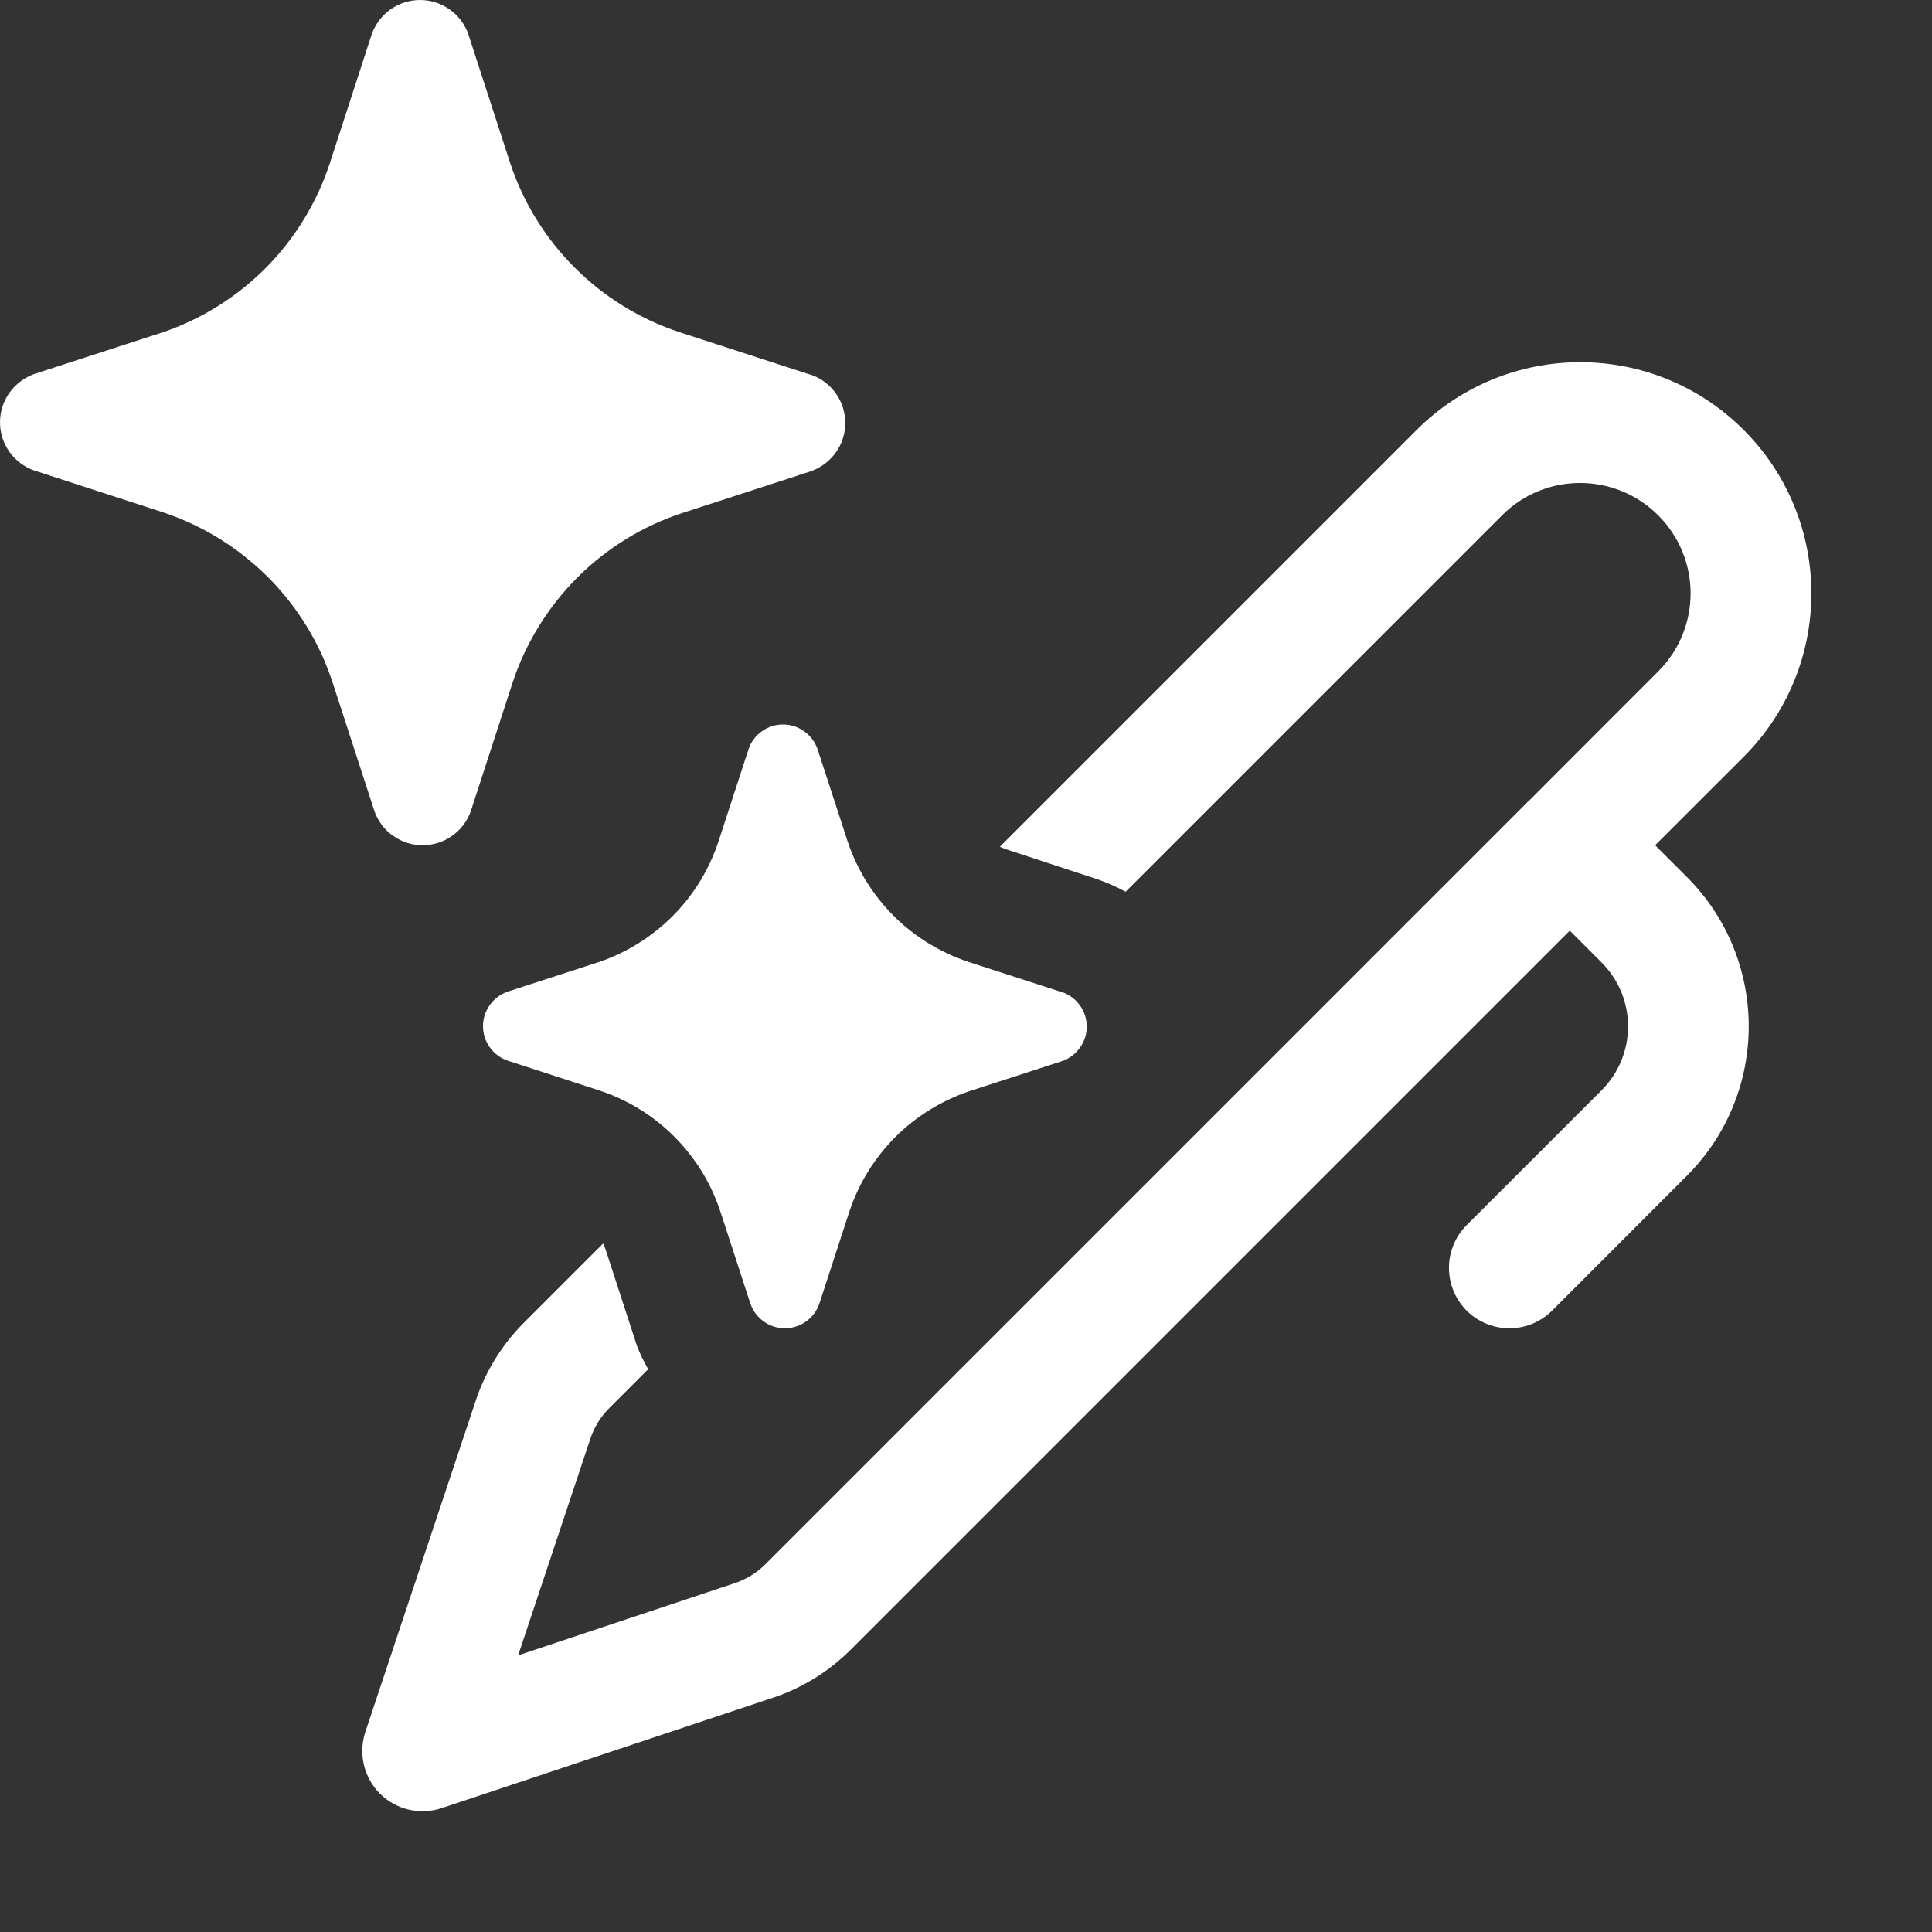 <svg width="16" height="16" viewBox="0 0 16 16" fill="none" xmlns="http://www.w3.org/2000/svg">
<rect x="0" y="0" width="16" height="16" fill="#333333" stroke="none"/>
<path d="M3.878 0.282L4.226 1.353C4.334 1.679 4.517 1.974 4.76 2.217C5.003 2.46 5.299 2.642 5.624 2.75L6.696 3.098L6.718 3.104C6.8 3.133 6.872 3.187 6.922 3.258C6.973 3.33 7 3.415 7 3.503C7 3.59 6.973 3.676 6.922 3.747C6.872 3.818 6.8 3.872 6.718 3.902L5.646 4.25C5.32 4.358 5.024 4.54 4.781 4.783C4.539 5.026 4.356 5.321 4.247 5.647L3.899 6.718C3.87 6.8 3.816 6.872 3.744 6.922C3.673 6.973 3.588 7 3.5 7C3.412 7 3.327 6.973 3.256 6.922C3.248 6.917 3.242 6.912 3.235 6.907C3.174 6.858 3.127 6.792 3.101 6.718L2.753 5.647C2.734 5.59 2.713 5.534 2.69 5.479C2.58 5.219 2.42 4.981 2.22 4.78C2.182 4.742 2.142 4.705 2.101 4.67C1.883 4.481 1.629 4.336 1.354 4.244L0.282 3.896C0.2 3.867 0.128 3.813 0.078 3.742C0.027 3.67 0 3.585 0 3.497C0 3.41 0.027 3.324 0.078 3.253C0.128 3.182 0.2 3.128 0.282 3.098L1.354 2.75C1.676 2.639 1.968 2.455 2.207 2.213C2.445 1.971 2.625 1.676 2.731 1.353L3.079 0.282C3.109 0.2 3.163 0.128 3.234 0.078C3.306 0.027 3.391 0 3.479 0C3.566 0 3.652 0.027 3.723 0.078C3.795 0.128 3.849 0.2 3.878 0.282ZM8.783 8.213L8.017 7.965C7.785 7.887 7.573 7.757 7.4 7.584C7.227 7.41 7.096 7.199 7.019 6.966L6.77 6.202C6.749 6.143 6.71 6.092 6.659 6.056C6.608 6.019 6.547 6 6.485 6C6.422 6 6.361 6.019 6.31 6.056C6.259 6.092 6.22 6.143 6.2 6.202L5.951 6.966C5.875 7.197 5.747 7.408 5.576 7.581C5.405 7.754 5.197 7.885 4.967 7.965L4.202 8.213C4.143 8.234 4.092 8.273 4.056 8.324C4.019 8.375 4 8.436 4 8.498C4 8.561 4.019 8.622 4.056 8.673C4.092 8.724 4.143 8.762 4.202 8.783L4.967 9.032C5.2 9.109 5.412 9.24 5.585 9.414C5.759 9.588 5.889 9.8 5.966 10.034L6.215 10.798C6.236 10.857 6.274 10.908 6.325 10.944C6.376 10.981 6.437 11 6.5 11C6.563 11 6.624 10.981 6.675 10.944C6.726 10.908 6.764 10.857 6.785 10.798L7.034 10.034C7.111 9.801 7.242 9.59 7.415 9.416C7.589 9.243 7.8 9.113 8.033 9.035L8.798 8.787C8.857 8.766 8.908 8.727 8.944 8.676C8.981 8.625 9 8.564 9 8.502C9 8.439 8.981 8.378 8.944 8.327C8.908 8.276 8.857 8.238 8.798 8.217L8.783 8.213ZM5.276 11.149C5.302 11.215 5.333 11.279 5.368 11.339L5.045 11.662C4.974 11.733 4.92 11.82 4.889 11.915L4.291 13.709L6.085 13.111C6.18 13.079 6.267 13.026 6.338 12.955L12.632 6.661C12.637 6.656 12.642 6.651 12.646 6.646C12.651 6.641 12.656 6.637 12.662 6.632L13.733 5.56C14.09 5.203 14.09 4.625 13.733 4.268C13.376 3.911 12.797 3.91 12.44 4.267L9.322 7.385C9.25 7.346 9.172 7.311 9.089 7.282L8.328 7.032C8.312 7.026 8.296 7.02 8.28 7.013L11.733 3.56C12.481 2.813 13.693 2.813 14.44 3.56C15.188 4.308 15.188 5.52 14.44 6.268L13.707 7L13.97 7.263C14.653 7.946 14.653 9.054 13.97 9.737L12.854 10.854C12.658 11.049 12.342 11.049 12.146 10.854C11.951 10.658 11.951 10.342 12.146 10.146L13.263 9.03C13.556 8.737 13.556 8.263 13.263 7.97L13 7.707L7.045 13.662C6.864 13.843 6.644 13.979 6.401 14.06L3.658 14.974C3.478 15.034 3.28 14.987 3.146 14.854C3.013 14.72 2.966 14.521 3.026 14.342L3.94 11.599C4.021 11.356 4.157 11.136 4.338 10.955L4.995 10.298C5.003 10.314 5.009 10.331 5.015 10.347L5.276 11.149Z" fill="#ffffff"/>
</svg>
